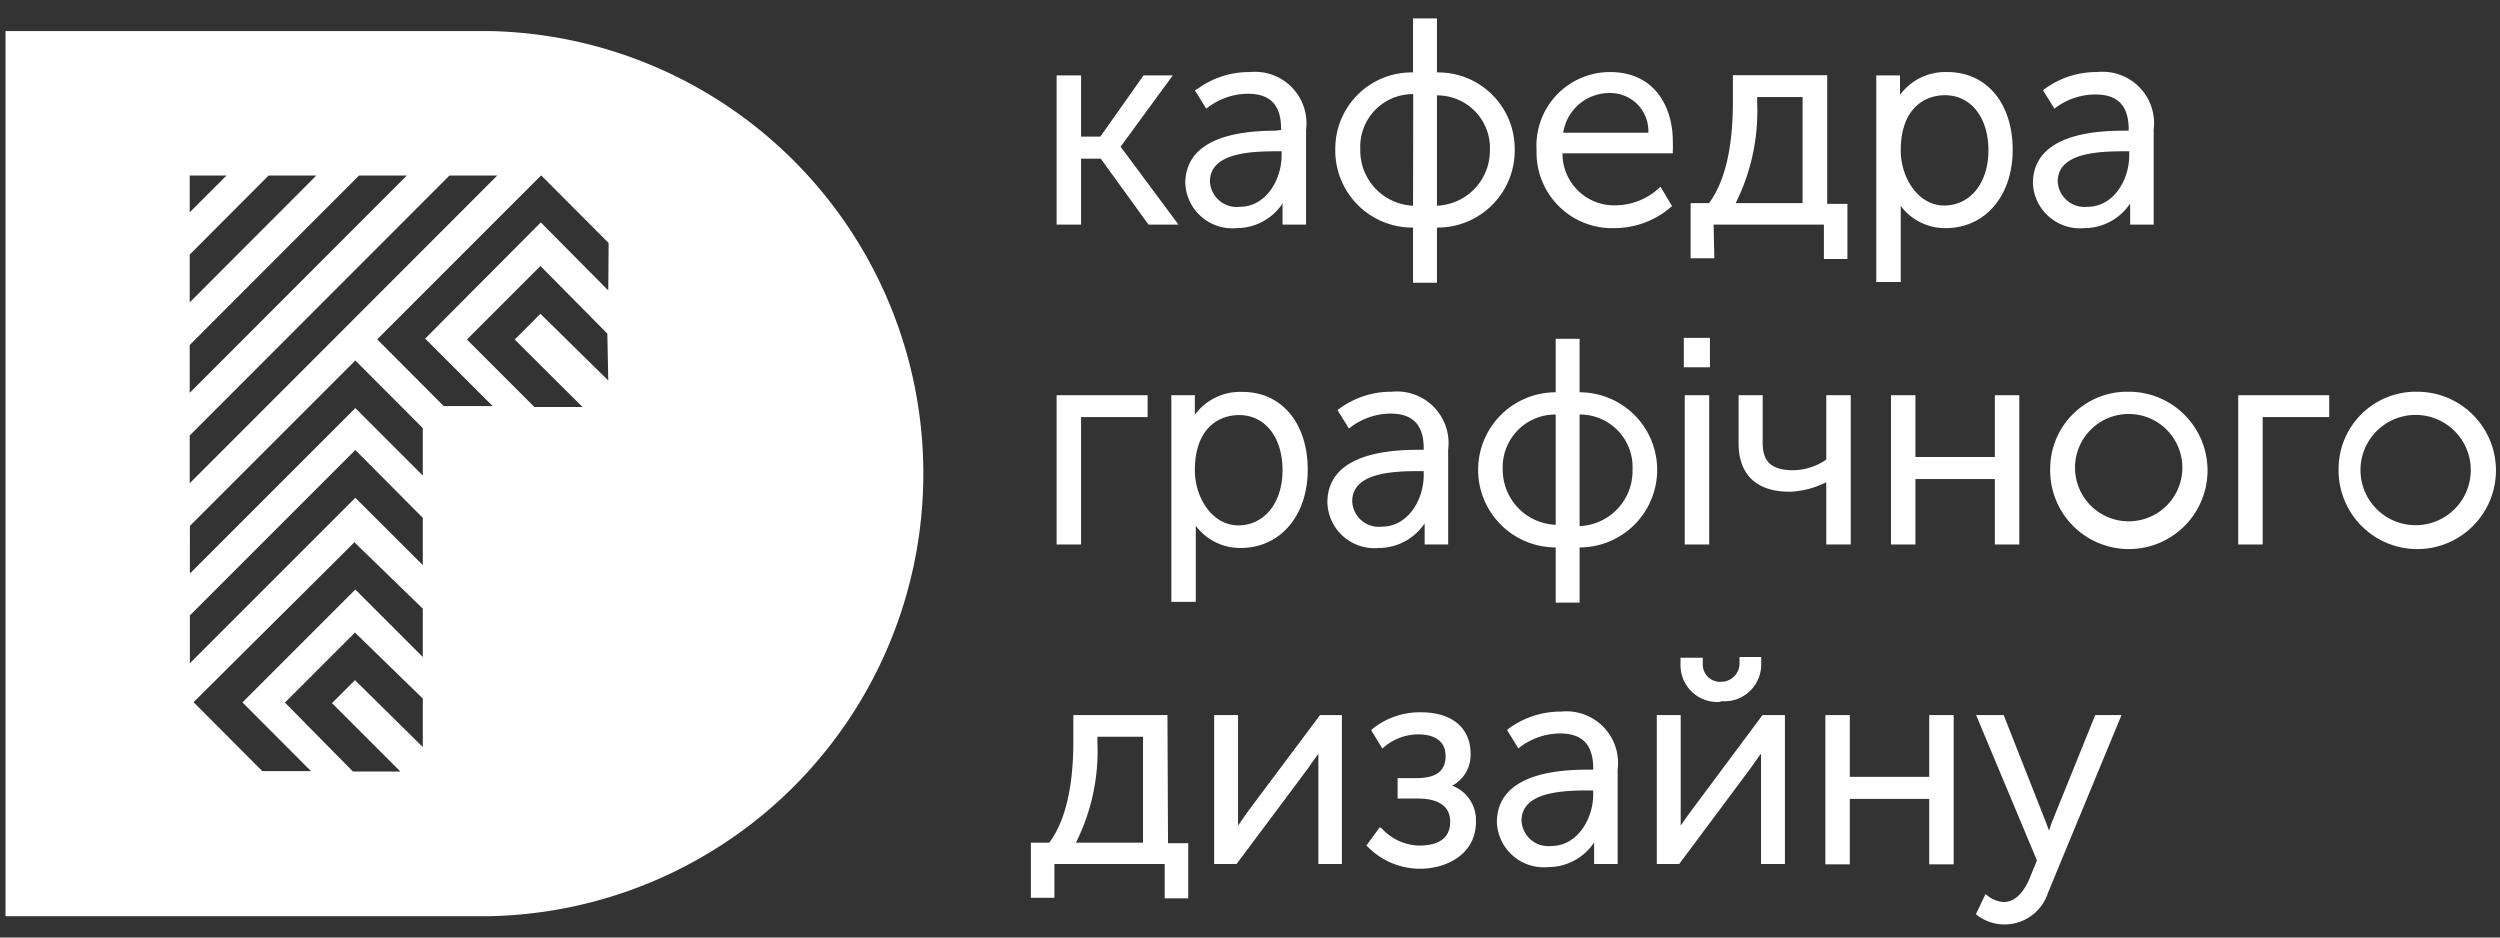 <svg id="Layer_1" data-name="Layer 1" xmlns="http://www.w3.org/2000/svg" viewBox="0 0 136 51"><rect x="0" y="0" width="136" height="51" fill="#333333" stroke="none"/><defs><style>.cls-1{fill:#fff;}</style></defs><title>gd</title><polygon class="cls-1" points="58.81 8.63 59.88 8.63 62.48 12.22 64.11 12.22 60.96 7.98 63.8 4.1 62.21 4.1 59.86 7.43 58.81 7.43 58.81 4.1 57.48 4.1 57.48 12.22 58.81 12.22 58.81 8.63"/><path class="cls-1" d="M69.39,7.11c-3.26,0-4.91,1-4.91,2.87a2.56,2.56,0,0,0,2.79,2.43,3,3,0,0,0,2.5-1.34v1.15h1.28V7.06A2.8,2.8,0,0,0,68,3.92a4.74,4.74,0,0,0-2.86.92L65,4.91l.62,1,.12-.09a3.65,3.65,0,0,1,2.15-.72c1.21,0,1.8.62,1.8,1.89v.08Zm.33,1.12v.22c0,1.35-.87,2.8-2.27,2.8a1.46,1.46,0,0,1-1.63-1.37c0-1.47,1.92-1.65,3.58-1.65Z"/><path class="cls-1" d="M76.87,12.38v3h1.3v-3A4.19,4.19,0,0,0,82.4,8.12a4.16,4.16,0,0,0-4.23-4.18V1h-1.3V3.94a4.15,4.15,0,0,0-4.23,4.18,4.19,4.19,0,0,0,4.23,4.26m0-1.19A3,3,0,0,1,74,8.12a2.86,2.86,0,0,1,2.88-3Zm4.18-3.07a3,3,0,0,1-2.88,3.07v-6a2.86,2.86,0,0,1,2.88,3"/><path class="cls-1" d="M87.88,12.41a4.71,4.71,0,0,0,3-1.13l.08-.07-.63-1.05-.12.11a3.53,3.53,0,0,1-2.3.9A2.81,2.81,0,0,1,85,8.34h6V8.21a4.89,4.89,0,0,0,0-.54c0-1.87-1-3.75-3.41-3.75a4,4,0,0,0-4,4.25,4.11,4.11,0,0,0,4.25,4.24m-2.8-5.19a2.54,2.54,0,0,1,2.54-2.16,2.07,2.07,0,0,1,2.09,2.16Z"/><path class="cls-1" d="M93.22,12.22h6v1.87h1.28v-3H99.4v-7H94.27V5.52c0,2.5-.43,4.36-1.3,5.53h-1v3h1.29Zm4.84-6.94v5.77H94.42a11.16,11.16,0,0,0,1.17-5.44V5.28Z"/><path class="cls-1" d="M103.4,11.4v-.2a3,3,0,0,0,2.44,1.21c2.15,0,3.65-1.75,3.65-4.26s-1.4-4.23-3.55-4.23a3.07,3.07,0,0,0-2.58,1.24V4.1h-1.29V15.34h1.33Zm0-3.22c0-2.23,1.25-3,2.41-3,1.41,0,2.36,1.21,2.36,3s-1,3-2.41,3-2.36-1.51-2.36-3"/><path class="cls-1" d="M115.5,7.11c-3.26,0-4.91,1-4.91,2.87a2.56,2.56,0,0,0,2.79,2.43,3,3,0,0,0,2.5-1.34v1.15h1.28V7.06a2.8,2.8,0,0,0-3.07-3.14,4.74,4.74,0,0,0-2.86.92l-.09.07.62,1,.12-.09A3.65,3.65,0,0,1,114,5.14c1.21,0,1.8.62,1.8,1.89v.08Zm.33,1.12v.22c0,1.35-.86,2.8-2.27,2.8a1.46,1.46,0,0,1-1.62-1.37c0-1.47,1.91-1.65,3.57-1.65Z"/><polygon class="cls-1" points="58.81 22.69 62.43 22.69 62.43 21.5 57.48 21.5 57.48 29.62 58.81 29.62 58.81 22.69"/><path class="cls-1" d="M67.49,29.81c2.15,0,3.65-1.75,3.65-4.26s-1.4-4.23-3.55-4.23A3.07,3.07,0,0,0,65,22.56V21.5H63.72V32.74h1.33V28.6a3,3,0,0,0,2.44,1.21M65,25.58c0-2.23,1.25-3,2.41-3,1.41,0,2.36,1.21,2.36,3s-1,3-2.41,3-2.36-1.5-2.36-3"/><path class="cls-1" d="M75,29.81a3,3,0,0,0,2.5-1.34v1.15h1.28V24.46a2.81,2.81,0,0,0-3.07-3.15,4.75,4.75,0,0,0-2.86.93l-.09.07.62,1,.12-.09a3.65,3.65,0,0,1,2.15-.72c1.21,0,1.8.62,1.8,1.89v.08h-.33c-3.26,0-4.91,1-4.91,2.87A2.56,2.56,0,0,0,75,29.81m-1.44-2.53c0-1.47,1.91-1.65,3.57-1.65h.32v.22c0,1.35-.87,2.8-2.27,2.8a1.45,1.45,0,0,1-1.62-1.37"/><path class="cls-1" d="M85.93,21.34V18.43h-1.3v2.91a4.22,4.22,0,1,0,0,8.44v3h1.3v-3a4.22,4.22,0,1,0,0-8.44m0,1.21a2.86,2.86,0,0,1,2.88,3,3,3,0,0,1-2.88,3.07Zm-4.18,3a2.86,2.86,0,0,1,2.88-3v6a3,3,0,0,1-2.88-3.07"/><rect class="cls-1" x="91.65" y="21.5" width="1.33" height="8.12"/><rect class="cls-1" x="91.6" y="18.38" width="1.42" height="1.6"/><path class="cls-1" d="M99.35,29.62h1.33V21.5H99.35V25a3.22,3.22,0,0,1-1.82.58c-1.44,0-1.64-.76-1.64-1.51V21.5H94.58v2.63c0,1.71,1,2.62,2.77,2.62a4.73,4.73,0,0,0,2-.52,2.35,2.35,0,0,0,0,.27Z"/><polygon class="cls-1" points="109.85 29.62 109.85 21.5 108.52 21.5 108.52 24.86 104.2 24.86 104.2 21.5 102.87 21.5 102.87 29.62 104.2 29.62 104.2 26.06 108.52 26.06 108.52 29.62 109.85 29.62"/><path class="cls-1" d="M115.8,21.31a4.19,4.19,0,0,0-4.27,4.21,4.28,4.28,0,1,0,4.27-4.21m2.92,4.21a2.92,2.92,0,1,1-2.92-3,2.92,2.92,0,0,1,2.92,3"/><polygon class="cls-1" points="121.76 29.62 123.09 29.62 123.09 22.69 126.71 22.69 126.71 21.5 121.76 21.5 121.76 29.62"/><path class="cls-1" d="M131.49,21.31a4.2,4.2,0,0,0-4.27,4.21,4.28,4.28,0,1,0,4.27-4.21m2.92,4.21a3,3,0,0,1-2.92,3.05,3,3,0,1,1,2.92-3.05"/><path class="cls-1" d="M63.51,38.9H58.39v1.42c0,2.5-.44,4.36-1.31,5.52h-1v3h1.28V47h6v1.87h1.28v-3h-1.1Zm-1.33,1.18v5.76H58.53a11.1,11.1,0,0,0,1.17-5.43v-.33Z"/><path class="cls-1" d="M67.91,44.11l-.56.8c0-.34,0-.72,0-.73V38.9h-1.3V47h1.22l3.9-5.22c.12-.19.28-.4.42-.6l.13-.18c0,.22,0,.48,0,.7V47H73V38.9H71.81Z"/><path class="cls-1" d="M79,42.74A1.89,1.89,0,0,0,80,41c0-1.39-1-2.25-2.69-2.25a4.07,4.07,0,0,0-2.63.89l-.09.08.61,1,.12-.1a2.87,2.87,0,0,1,1.83-.67c.56,0,1.49.15,1.49,1.19s-.88,1.19-1.61,1.19h-1v1.11h1.09c.81,0,1.77.22,1.77,1.26S78.05,46,77.18,46a2.86,2.86,0,0,1-2-.92L75.06,45l-.73,1,.09.08a4,4,0,0,0,2.82,1.18c1.47,0,3.05-.8,3.05-2.54A2,2,0,0,0,79,42.74"/><path class="cls-1" d="M84.93,38.71a4.75,4.75,0,0,0-2.86.93l-.09.07.62,1,.12-.09a3.65,3.65,0,0,1,2.15-.72c1.21,0,1.8.62,1.8,1.89v.08h-.33c-3.26,0-4.91,1-4.91,2.87a2.55,2.55,0,0,0,2.78,2.43,3,3,0,0,0,2.51-1.34V47H88V41.86a2.81,2.81,0,0,0-3.07-3.15M86.67,43v.22c0,1.34-.87,2.8-2.27,2.8a1.46,1.46,0,0,1-1.63-1.37c0-1.47,1.92-1.65,3.58-1.65Z"/><path class="cls-1" d="M92,44.11c-.15.2-.39.54-.57.8,0-.34,0-.72,0-.73V38.9h-1.3V47h1.22l3.89-5.22.42-.6.14-.18c0,.22,0,.48,0,.7V47H97.1V38.9H95.88Z"/><path class="cls-1" d="M93.61,38.14a2,2,0,0,0,2.2-2v-.4H94.63v.35a1,1,0,0,1-1,1,.94.94,0,0,1-1-.94v-.37H91.42v.4a2,2,0,0,0,2.19,2"/><polygon class="cls-1" points="104.95 42.26 100.63 42.26 100.63 38.9 99.3 38.9 99.3 47.02 100.63 47.02 100.63 43.46 104.95 43.46 104.95 47.02 106.28 47.02 106.28 38.9 104.95 38.9 104.95 42.26"/><path class="cls-1" d="M111.63,44.71c-.06.16-.12.33-.16.48-.06-.15-.12-.32-.18-.48L109,38.9H107.5l3.31,7.91-.44,1.07c-.2.44-.63,1.19-1.37,1.19a1.55,1.55,0,0,1-.86-.33l-.13-.1-.52,1.09.08.07a2.48,2.48,0,0,0,3.84-1.23l4-9.67h-1.43Z"/><path class="cls-1" d="M26.64,1.69H.3V49.84H26.64a24.08,24.08,0,0,0,0-48.15M10.32,9.55h2l-2,2Zm0,4.3,4.29-4.3h2.6l-6.89,6.9Zm0,4.92,9.21-9.22h2.6L10.32,21.37Zm0,4.92L24.45,9.55h2.6L10.32,26.29ZM23,40.64,19.31,37h0l-1.25,1.25h0l3.72,3.72H19.2l-3.7-3.75,3.81-3.81L23,38Zm0-4.9-3.67-3.67v0l-6.14,6.14,3.73,3.74H14.27l-3.74-3.75,8.78-8.73h0l0,0v.06L23,33.11Zm0-5-3.67-3.66-9,9v-2.6l9-9L23,28.17Zm0-4.87-3.67-3.67v0l-9,9V28.61l9-9L23,23.29Zm10.09-5.17L29.4,17.07,28,18.47l3.69,3.67H29.07L25.4,18.47l4-4,3.64,3.68Zm0-4.9-3.67-3.7-6.29,6.32,3.67,3.67H24.14l-3.62-3.63,0,0h0l8.92-8.92v0l0,0,3.67,3.68Z"/></svg>